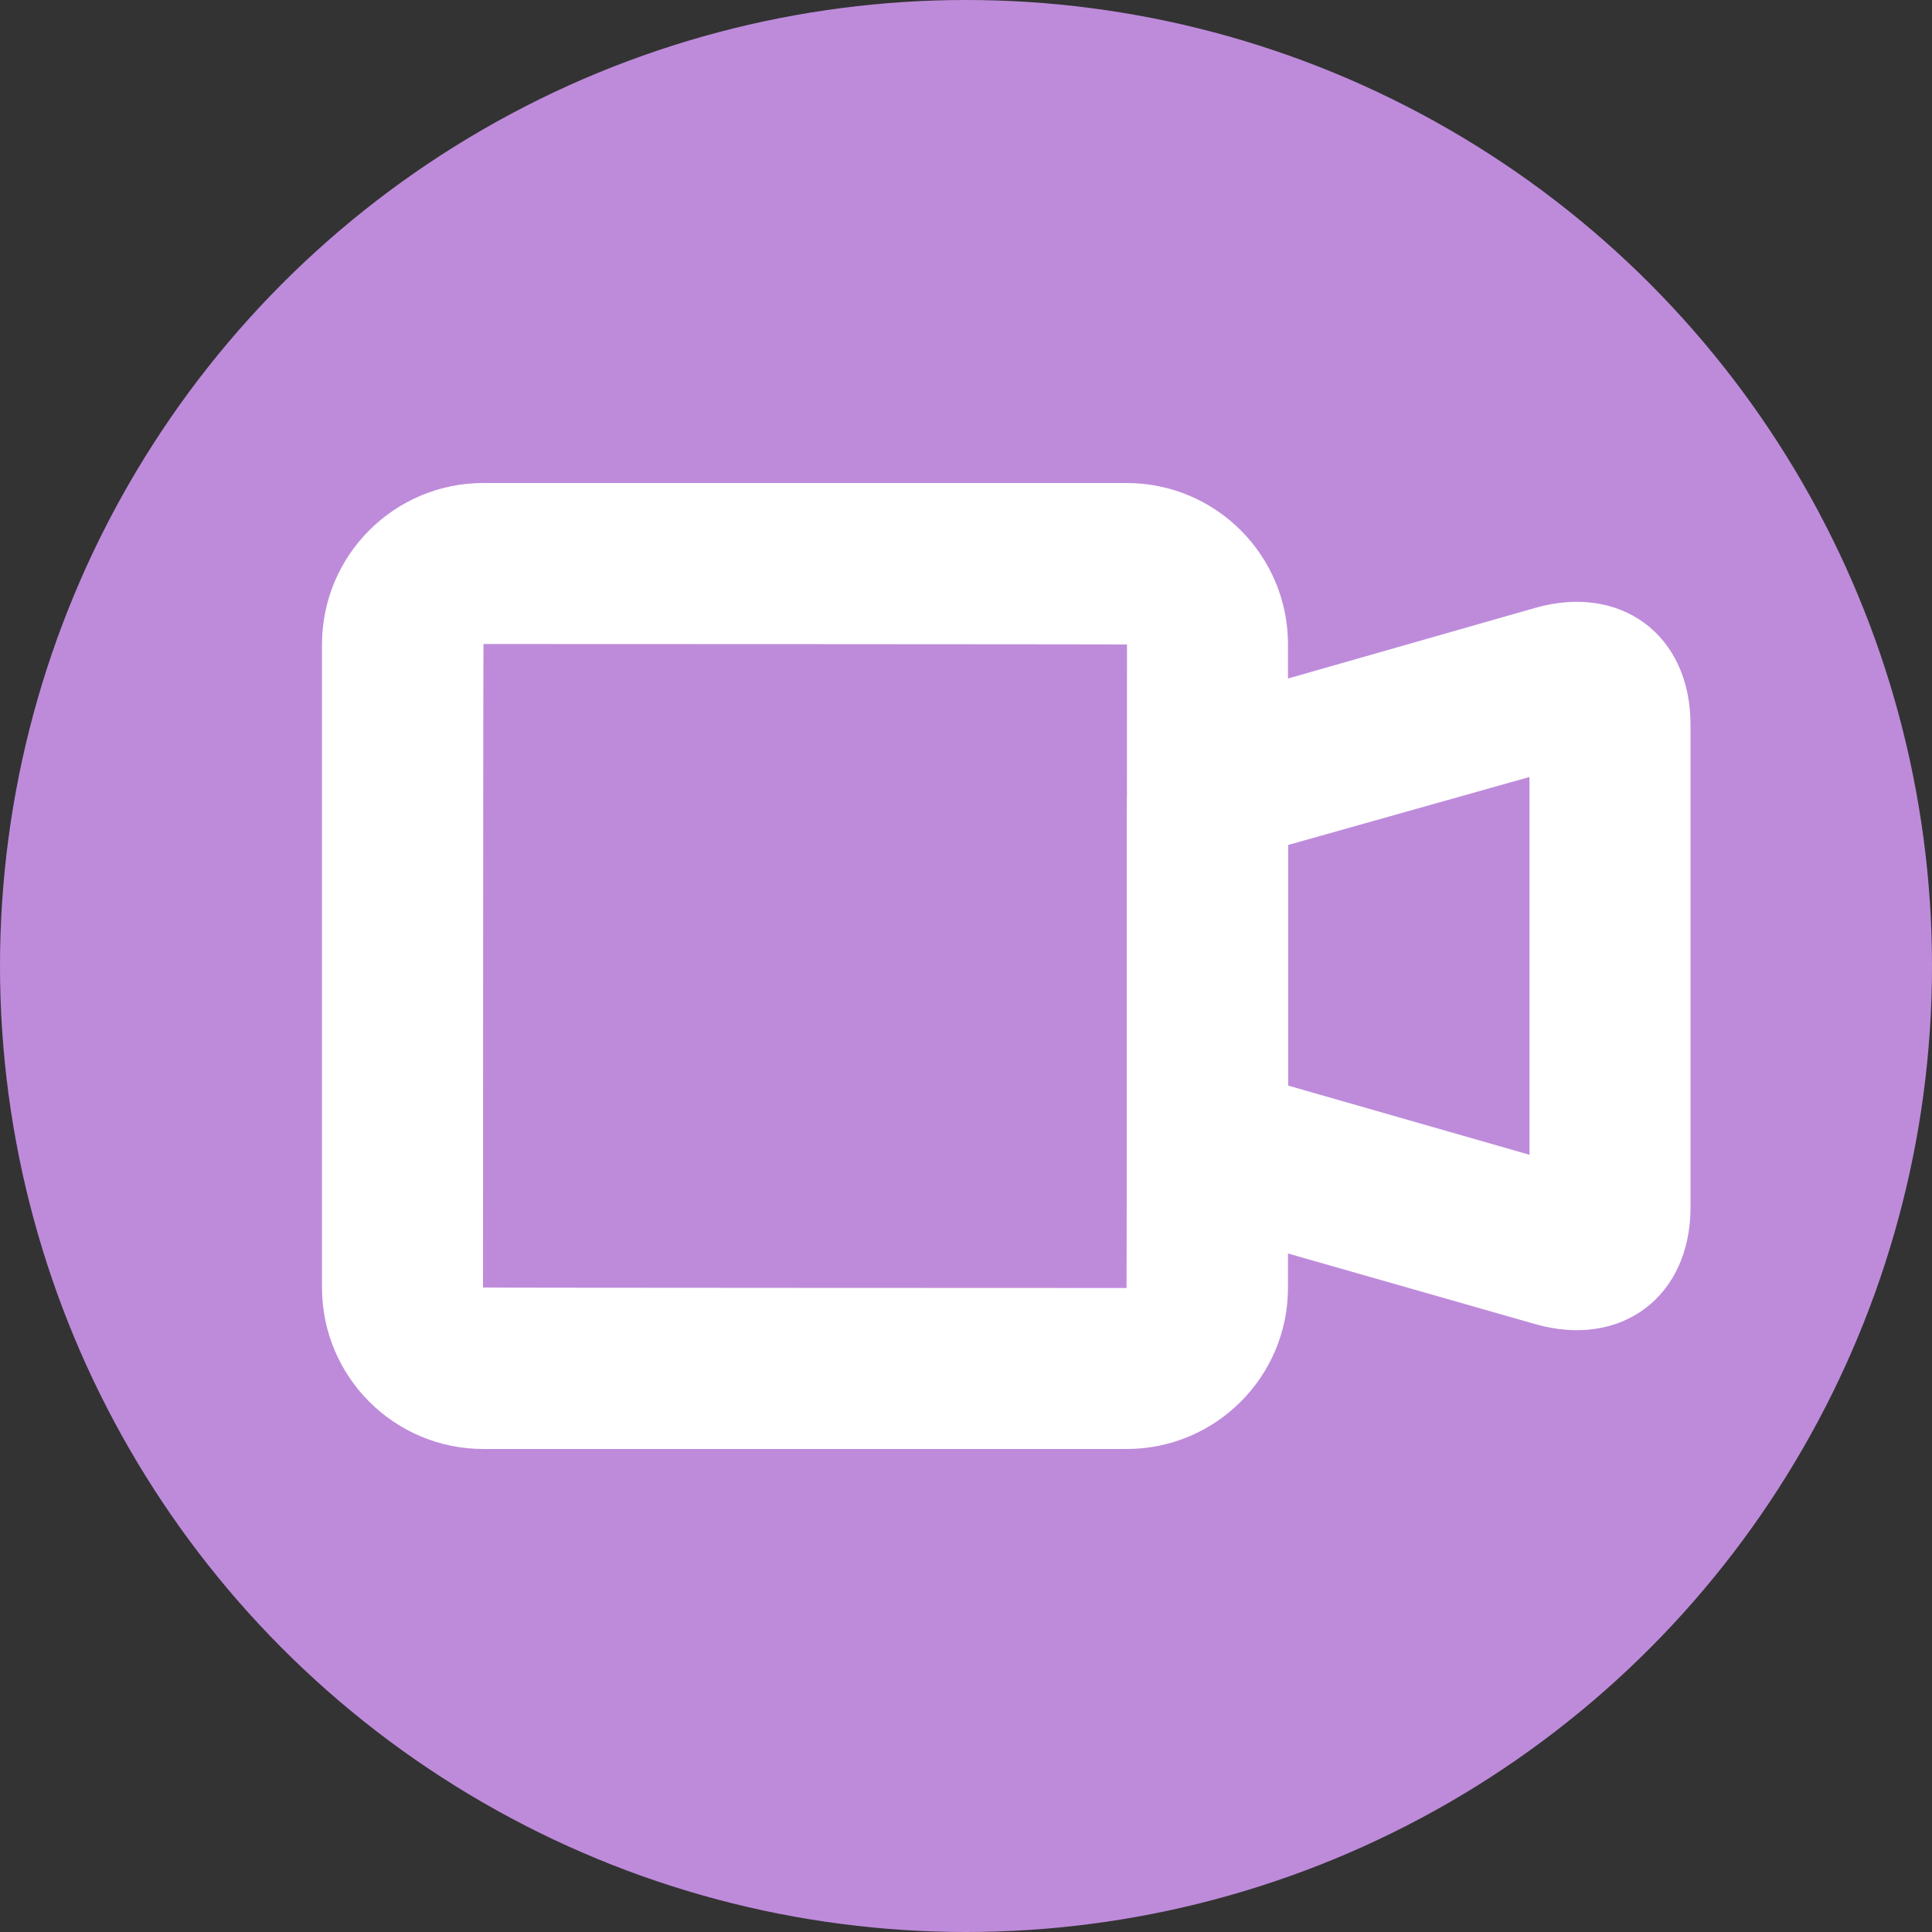 <svg xmlns="http://www.w3.org/2000/svg" width="24" height="24" viewBox="0 0 24 24">
  <rect x="0" y="0" width="24" height="24" fill="#333333" stroke="none"/>
  <g fill="none" fill-rule="evenodd">
    <circle cx="12" cy="12" r="12" fill="#BE8BDB"/>
    <g fill="#FFFFFF" transform="translate(4 6)">
      <path d="M2,9.994 C2,9.998 9.994,10 9.994,10 C9.998,10 10,2.006 10,2.006 C10,2.002 2.006,2 2.006,2 C2.002,2 2,9.994 2,9.994 Z M2.006,0 L9.994,0 C11.102,0 12,0.897 12,2.006 L12,9.994 C12,11.102 11.103,12 9.994,12 L2.006,12 C0.898,12 0,11.103 0,9.994 L0,2.006 C0,0.898 0.897,0 2.006,0 Z"/>
      <path d="M12,4.497 L12,7.485 L15,8.345 L15,3.652 L12,4.497 Z M10,3.991 C10,3.444 10.438,2.875 10.959,2.726 L15.069,1.552 C16.135,1.247 17,1.887 17,3 L17,9 C17,10.105 16.142,10.755 15.069,10.448 L10.959,9.274 C10.429,9.123 10,8.549 10,8.009 L10,3.991 L10,3.991 Z"/>
    </g>
  </g>
</svg>
